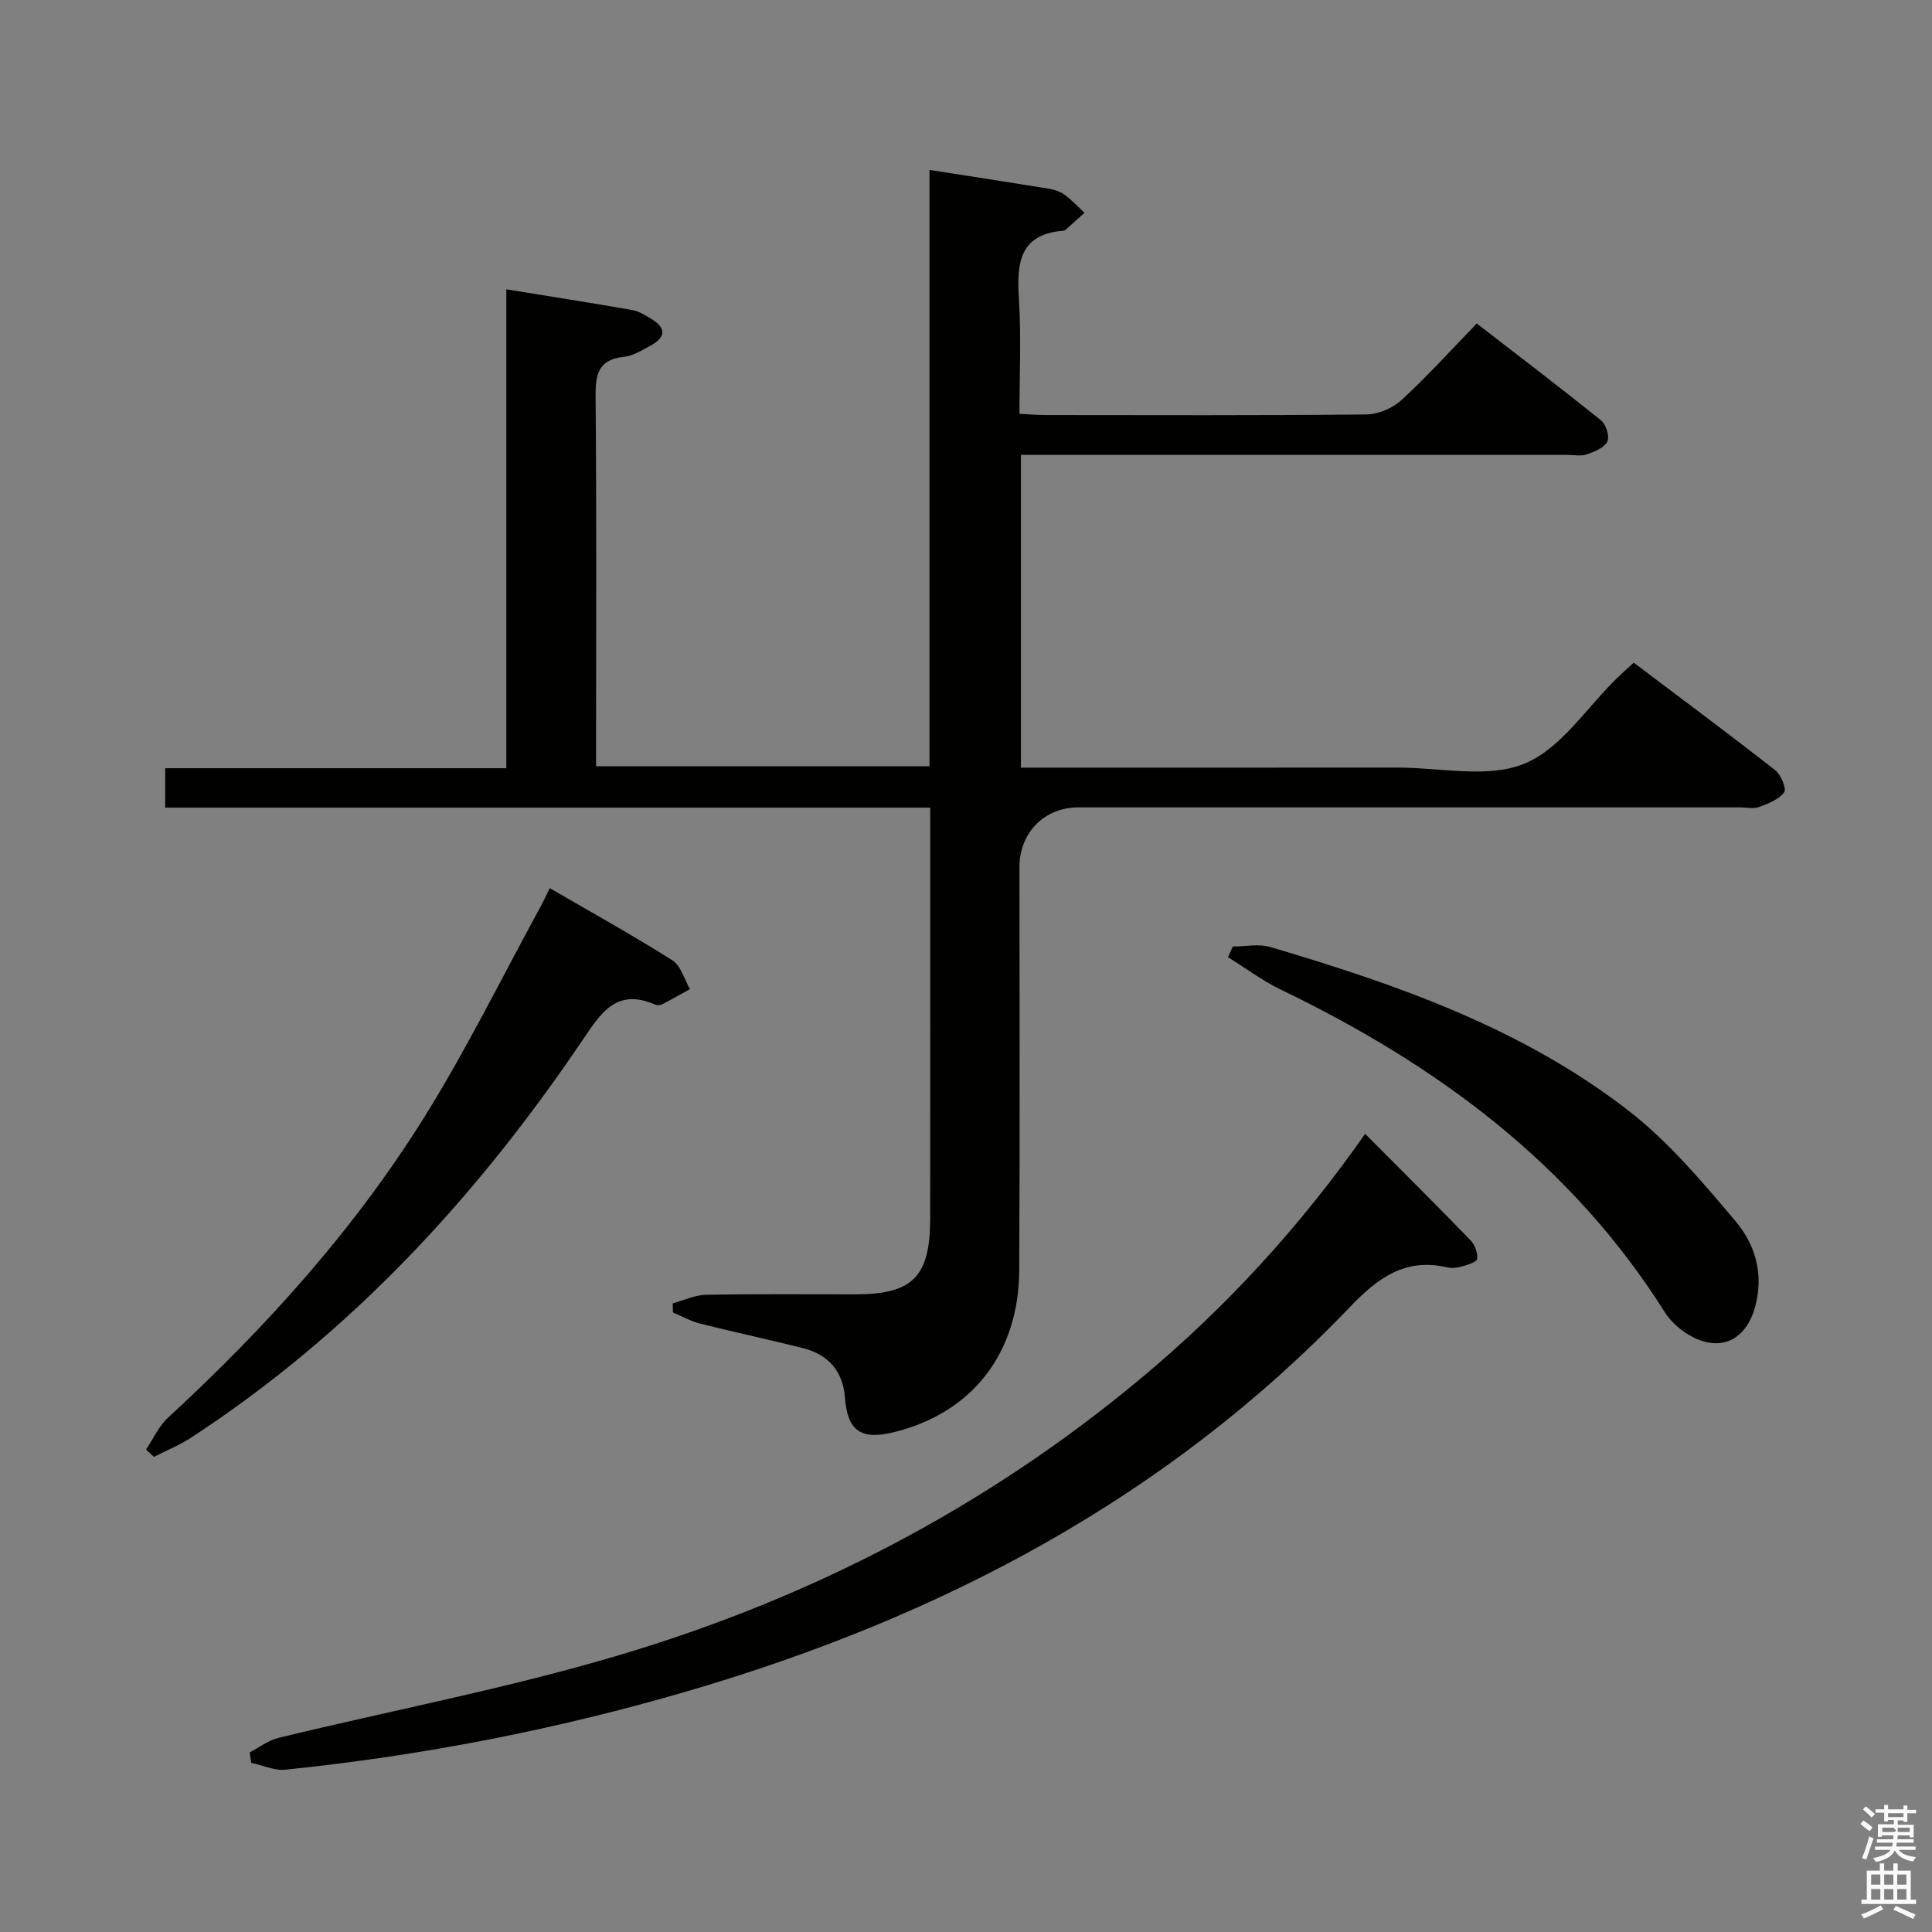 <svg enable-background="new 0 0 400 400" viewBox="0 0 400 400" xmlns="http://www.w3.org/2000/svg"><rect x="0" y="0" width="400" height="400" fill="#808080" stroke="none"/><path d="m385.2 377.6.6-.7c.6.4 1.3.9 1.9 1.5l-.6.7c-.8-.5-1.4-1-1.9-1.5zm.3 7.1c.6-1.4 1.1-2.9 1.5-4.5.3.1.6.3.9.4-.5 1.4-1 2.9-1.5 4.4zm.2-10.1.6-.6c.7.5 1.3 1.1 1.9 1.6l-.7.7c-.6-.6-1.2-1.2-1.8-1.7zm8.4-.8h.8v.9h1.8v.7h-1.8v1.8h-.8v-.3h-1.2v.9h3.3v2.6h-.8v-.4h-2.5c0 .3 0 .6-.1.8h3.4v.7h-3.5c0 .3-.1.6-.1.8h4v.7h-3.5c.7.9 1.9 1.3 3.6 1.5-.2.2-.4.5-.6.9-1.9-.3-3.2-1.1-3.8-2.3-.5 1.1-1.8 2-3.9 2.4-.2-.3-.4-.5-.6-.8 1.9-.4 3.1-.9 3.6-1.7h-3.2v-.7h3.5c.1-.2.1-.5.2-.8h-3.3v-.7h3.4c0-.2 0-.5 0-.8h-2.4v.3h-.8v-2.6h3.3v-.9h-1.2v.3h-.8v-1.8h-1.8v-.7h1.8v-.9h.8v.9h3.2zm-4.4 5.5h2.4c1-.3 0-.6 0-.9h-2.4zm1.2-3.1h3.2v-.8h-3.2zm4.4 2.2h-2.4v.9h2.5v-.9z" fill="#fafafb"/><path d="m389.2 385.8h.9v1.5h1.9v-1.5h.9v1.5h2.7v6h1.1v.9h-11.3v-.9h1.1v-6h2.7zm.2 8.7.5.8c-1.2.6-2.5 1.3-4 1.9-.2-.3-.3-.6-.6-.8 1.6-.6 3-1.3 4.1-1.9zm-2-4.3h1.9v-2.1h-1.9zm0 3.1h1.9v-2.2h-1.9zm2.7-3.1h1.9v-2.1h-1.9zm0 3.1h1.9v-2.2h-1.9zm2.4 1.3c1.4.6 2.7 1.2 4.1 1.8l-.5.9c-1.5-.7-2.8-1.4-4.1-1.9zm2.2-6.5h-1.9v2.1h1.9zm-1.9 5.2h1.9v-2.2h-1.9z" fill="#fafafb"/><g fill="#010100"><path d="m211.37 158.93c26.37 0 52.19.01 78.01-.01 8.83-.01 18.63 2.29 26.21-.8 7.56-3.08 12.9-11.61 19.22-17.75.94-.92 1.94-1.79 3.44-3.17 9.8 7.4 19.63 14.71 29.28 22.25 1.19.93 2.4 3.85 1.87 4.57-1.1 1.5-3.29 2.35-5.18 3.05-1.18.43-2.64.09-3.97.09-45.66 0-91.32 0-136.98 0-7.04 0-12.2 5.23-12.2 12.35 0 27.83.1 55.66-.05 83.49-.09 17.22-9.77 29.52-25.87 33.5-6.92 1.71-9.69-.23-10.22-7.18-.4-5.28-3.28-8.83-8.68-10.2-7.07-1.79-14.22-3.3-21.29-5.08-1.95-.49-3.76-1.53-5.64-2.31-.01-.63-.03-1.26-.04-1.89 2.3-.62 4.59-1.73 6.91-1.77 10.33-.19 20.66-.08 30.99-.09 11.74-.01 15.38-3.64 15.4-15.56.03-26 .01-51.99.01-77.99 0-2.28 0-4.56 0-7.22-53.15 0-105.58 0-158.39 0 0-2.78 0-5.18 0-8.16h70.63c0-33.3 0-66.03 0-99.15 9.08 1.48 17.58 2.8 26.05 4.29 1.42.25 2.79 1.11 4.06 1.89 3.16 1.94 2.73 3.88-.28 5.49-1.75.94-3.59 2.11-5.48 2.31-5.23.55-5.91 3.52-5.87 8.12.21 23.49.1 46.99.1 70.49v6.16h69.03c0-41.05 0-82.1 0-123.47 8.69 1.36 16.68 2.58 24.66 3.88 1.12.18 2.34.55 3.24 1.21 1.51 1.1 2.81 2.5 4.2 3.78-1.29 1.16-2.57 2.32-3.87 3.48-.12.11-.29.22-.44.23-9.31.71-9.73 6.86-9.27 14.23.49 7.76.11 15.58.11 23.69 2.08.1 3.69.25 5.31.25 22.16.02 44.33.1 66.49-.12 2.47-.03 5.45-1.29 7.28-2.97 5.27-4.83 10.07-10.16 15.6-15.86 8.84 6.84 17.4 13.34 25.75 20.08 1.03.83 1.8 3.36 1.28 4.38-.66 1.29-2.69 2.09-4.28 2.64-1.19.41-2.64.1-3.97.1-35.66 0-71.32 0-106.98 0-1.96 0-3.92 0-6.18 0z"/><path d="m282.64 234.75c7.55 7.59 14.76 14.74 21.82 22.04.9.93 1.54 2.65 1.36 3.86-.1.69-2.07 1.24-3.28 1.59-.93.27-2.03.35-2.97.14-8.7-1.99-14.36 2.24-20.14 8.28-37.92 39.64-84.76 64.15-136.87 79.42-27.3 8-55.13 13.4-83.43 16.31-2.3.24-4.75-.91-7.12-1.41-.1-.72-.21-1.44-.31-2.17 1.97-1.02 3.84-2.49 5.94-3 23.51-5.71 47.37-10.23 70.52-17.12 39.71-11.81 76.04-30.62 108.02-57.29 17.62-14.68 33-31.44 46.46-50.65z"/><path d="m113.82 183.88c8.85 5.14 17.27 9.81 25.4 14.95 1.76 1.11 2.45 3.93 3.63 5.96-1.93 1.06-3.84 2.16-5.8 3.16-.4.2-1.05.2-1.47.02-7.99-3.47-11.21 1.82-15.02 7.45-21.9 32.41-48.04 60.72-81.02 82.24-2.4 1.57-5.11 2.66-7.68 3.97-.54-.51-1.08-1.01-1.62-1.52 1.49-2.22 2.62-4.83 4.54-6.59 20.28-18.68 38.65-39.05 53.22-62.47 8.67-13.93 15.93-28.72 23.81-43.14.63-1.15 1.17-2.34 2.01-4.03z"/><path d="m255.24 195.97c2.59 0 5.35-.61 7.73.09 26.39 7.8 52.34 16.89 74.32 33.99 8.28 6.44 15.24 14.76 22.07 22.83 4.12 4.87 5.87 11.06 3.99 17.79-1.83 6.53-6.79 9.23-12.82 6.18-2.26-1.14-4.51-3.04-5.85-5.17-19.39-30.79-47.33-51.29-79.54-66.81-3.82-1.84-7.27-4.45-10.9-6.7.34-.73.67-1.47 1-2.2z"/></g></svg>